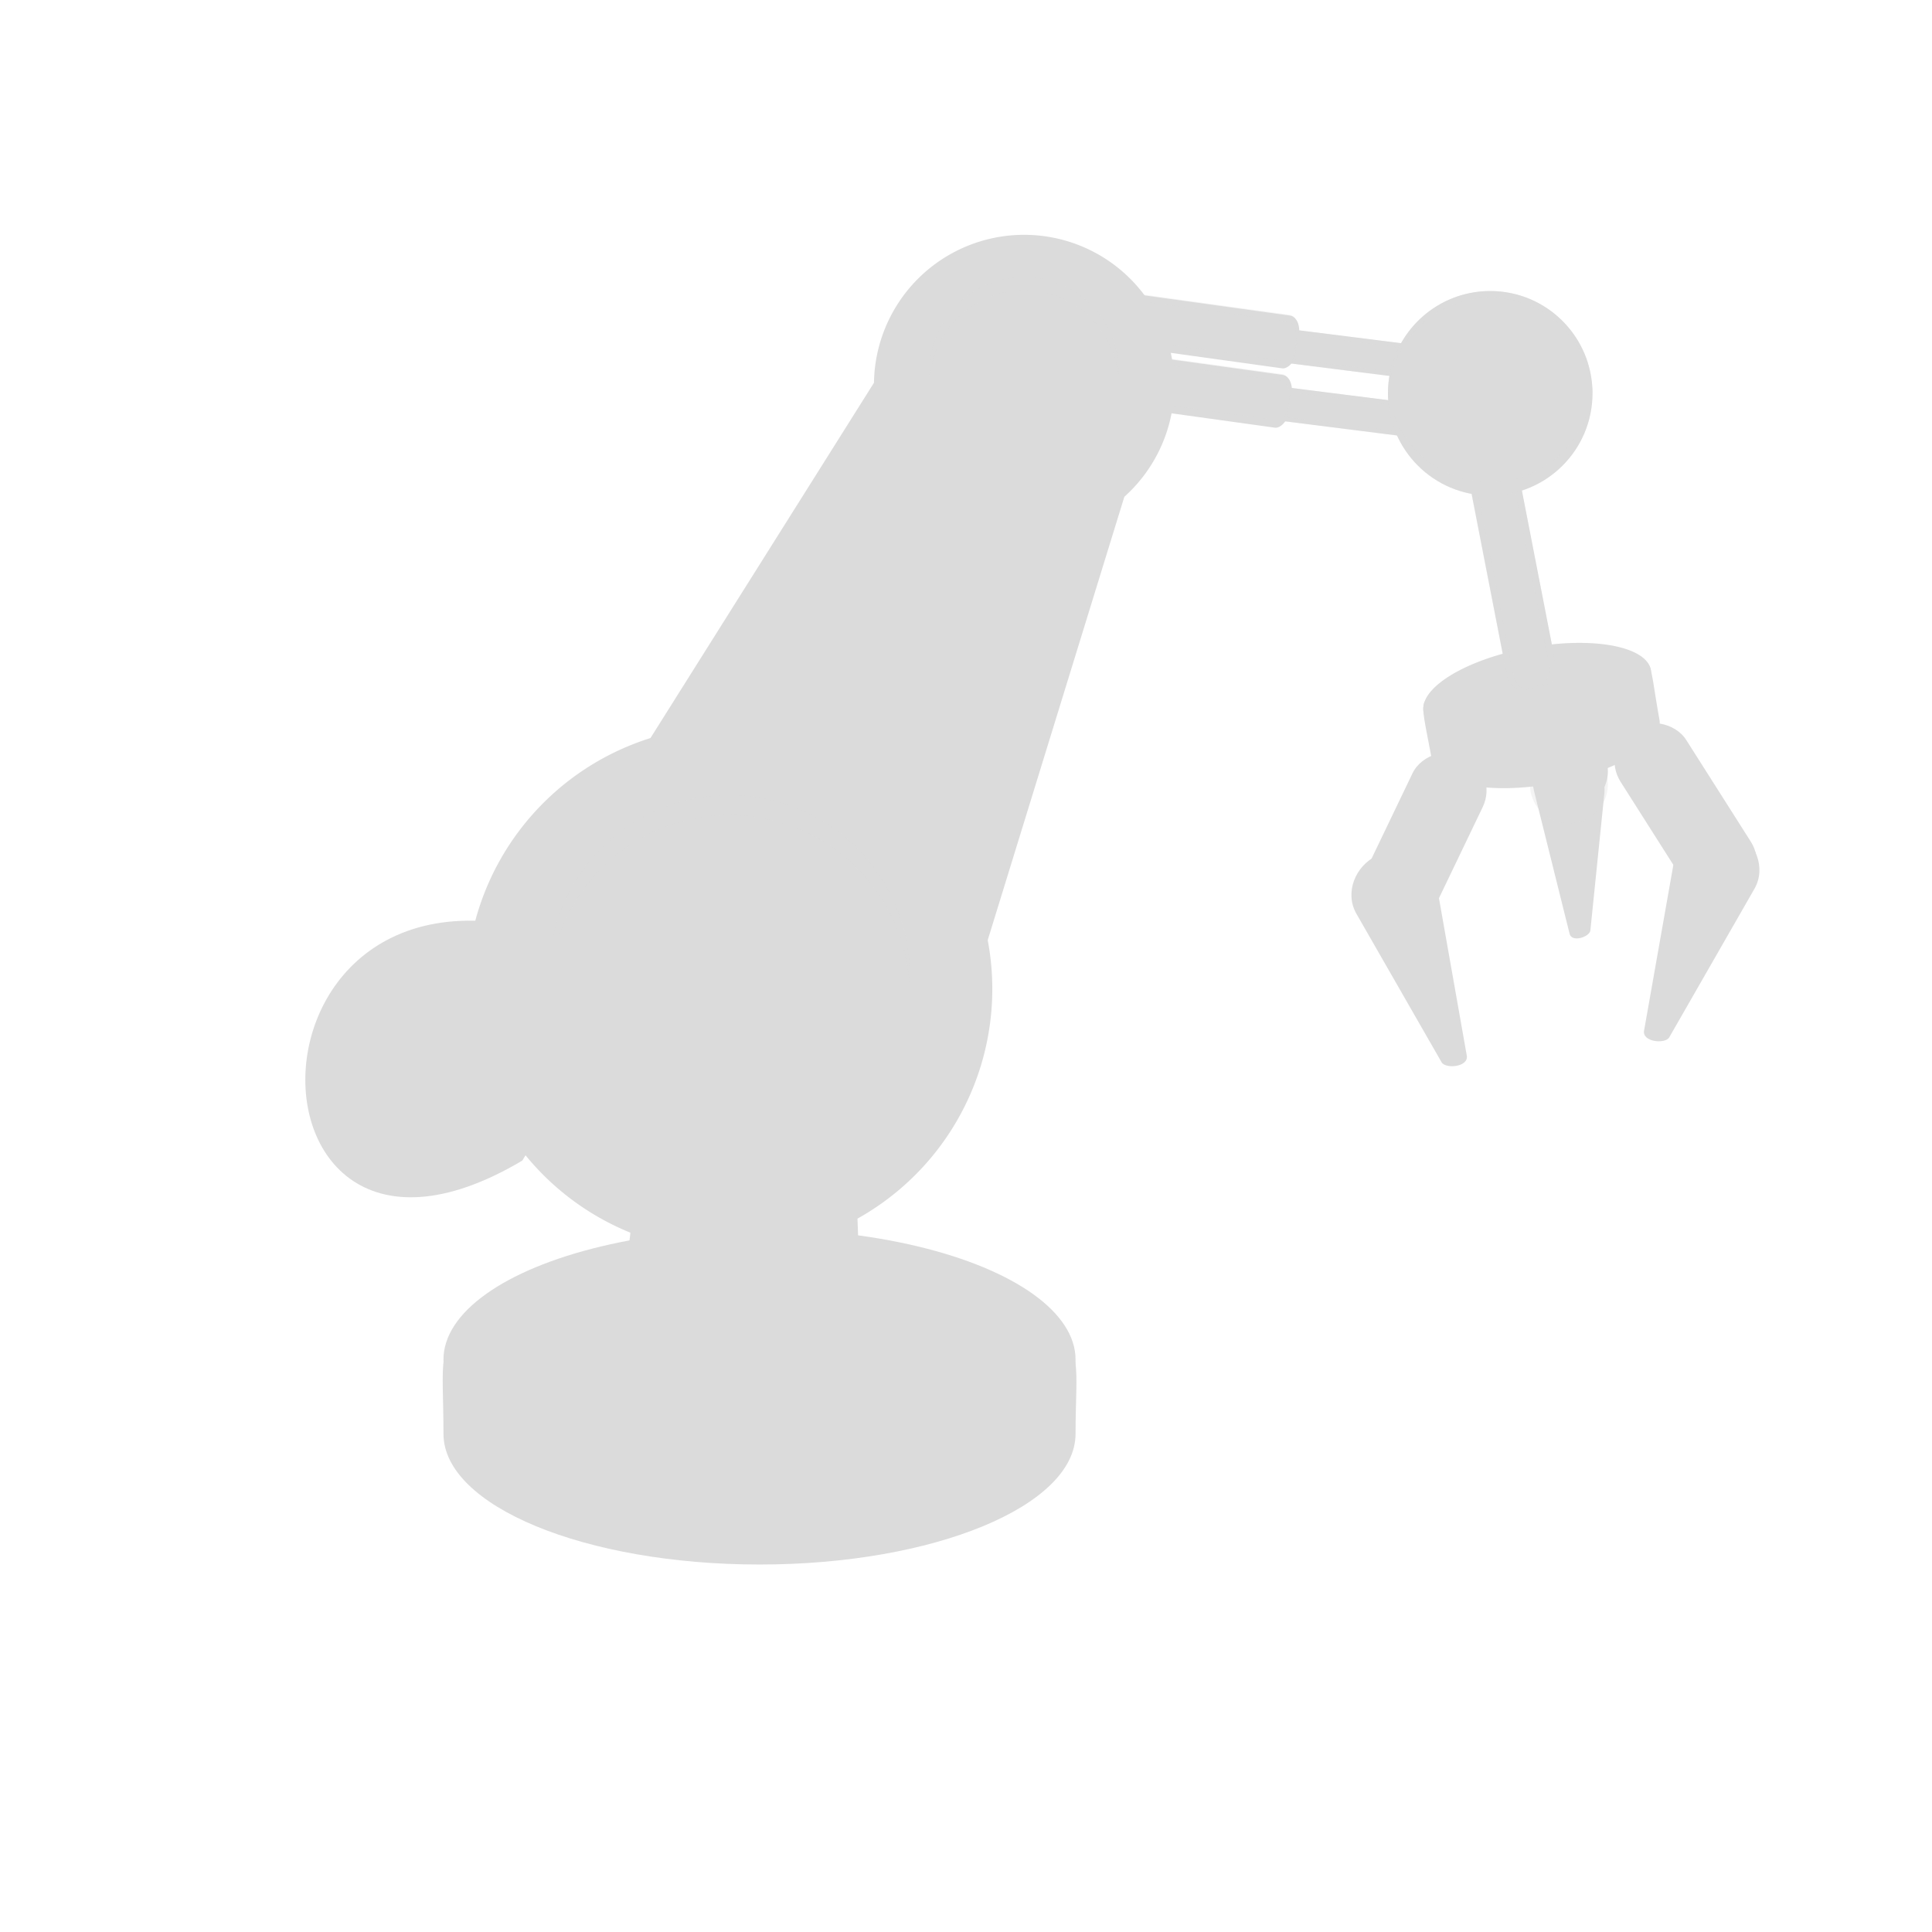<?xml version="1.0" encoding="UTF-8" standalone="no"?>
<svg
   xmlns:dc="http://purl.org/dc/elements/1.1/"
   xmlns:cc="http://creativecommons.org/ns#"
   xmlns:rdf="http://www.w3.org/1999/02/22-rdf-syntax-ns#"
   xmlns:svg="http://www.w3.org/2000/svg"
   xmlns="http://www.w3.org/2000/svg"
   xmlns:sodipodi="http://sodipodi.sourceforge.net/DTD/sodipodi-0.dtd"
   xmlns:inkscape="http://www.inkscape.org/namespaces/inkscape"
   sodipodi:docname="builder.svg"
   inkscape:version="0.91 r13725"
   id="svg2"
   version="1.1"
   width="512"
   viewBox="0 0 512 512"
   height="512">
  <defs
     id="defs17" />
  <sodipodi:namedview
     inkscape:current-layer="svg2"
     inkscape:window-maximized="1"
     inkscape:window-y="0"
     inkscape:window-x="0"
     inkscape:cy="245.67566"
     inkscape:cx="308.89252"
     inkscape:zoom="1.7691075"
     showgrid="false"
     id="namedview15"
     inkscape:window-height="1022"
     inkscape:window-width="1920"
     inkscape:pageshadow="2"
     inkscape:pageopacity="0"
     guidetolerance="10"
     gridtolerance="10"
     objecttolerance="10"
     borderopacity="1"
     bordercolor="#666666"
     pagecolor="#ffffff" />
  <g
     id="g4526"
     transform="matrix(1.295,0,0,1.295,-80.701,-70.327)">
    <rect
       transform="matrix(0.126,-0.992,0.992,0.125,0,0)"
       ry="4.152"
       rx="2.314"
       y="305.461"
       x="-98.76"
       height="62.66"
       width="6.942"
       id="rect4436-2-4"
       style="display:inline;opacity:1;fill:#DBDBDB;fill-opacity:1;stroke:none;stroke-width:0.258" />
    <path
       id="rect4436-0-6-9"
       d="m 291.328,131.126 c -0.074,0.143 -0.123,0.294 -0.144,0.453 l -6.1e-4,0.022 c 0.725,-0.752 2.263,-1.149 3.982,-0.932 l 53.929,6.797 c 2.282,0.288 3.989,1.543 3.827,2.815 l -0.289,2.273 c 0.237,-0.246 0.39,-0.53 0.431,-0.844 l 0.291,-2.295 c 0.162,-1.272 -1.545,-2.527 -3.827,-2.815 l -53.931,-6.798 c -1.997,-0.252 -3.752,0.324 -4.268,1.324 z"
       style="display:inline;opacity:0.3;fill:#DBDBDB;fill-opacity:1;stroke:none;stroke-width:0.258"
       inkscape:connector-curvature="0" />
    <path
       id="rect4436-6-8-8"
       d="m 291.328,131.126 c -0.074,0.143 -0.123,0.294 -0.144,0.453 l -0.291,2.295 c -0.162,1.272 1.546,2.527 3.828,2.814 l 53.929,6.797 c 2.282,0.288 4.25,-0.505 4.412,-1.776 l 6e-4,-0.022 c -0.724,0.752 -2.262,1.149 -3.981,0.932 l -53.929,-6.797 c -2.282,-0.288 -3.989,-1.542 -3.828,-2.814 l 0.289,-2.274 c -0.117,0.122 -0.215,0.252 -0.286,0.391 z"
       style="display:inline;opacity:0.3;fill:#DBDBDB;fill-opacity:1;stroke:none;stroke-width:0.258"
       inkscape:connector-curvature="0" />
    <rect
       transform="matrix(0.126,-0.992,0.992,0.125,0,0)"
       ry="4.152"
       rx="2.314"
       y="305.051"
       x="-86.865"
       height="62.66"
       width="6.942"
       id="rect4436-2"
       style="display:inline;opacity:1;fill:#DBDBDB;fill-opacity:1;stroke:none;stroke-width:0.258" />
    <path
       id="rect4436-0-6"
       d="m 292.422,119.275 c -0.074,0.143 -0.123,0.294 -0.144,0.453 l -6.2e-4,0.022 c 0.725,-0.752 2.263,-1.149 3.982,-0.932 l 53.929,6.797 c 2.282,0.288 3.989,1.543 3.827,2.815 l -0.289,2.273 c 0.237,-0.246 0.39,-0.53 0.431,-0.844 l 0.291,-2.295 c 0.162,-1.272 -1.545,-2.527 -3.827,-2.815 l -53.931,-6.798 c -1.997,-0.252 -3.752,0.324 -4.268,1.324 z"
       style="display:inline;opacity:0.3;fill:#DBDBDB;fill-opacity:1;stroke:none;stroke-width:0.258"
       inkscape:connector-curvature="0" />
    <path
       id="rect4436-6-8"
       d="m 292.422,119.275 c -0.074,0.143 -0.123,0.294 -0.144,0.453 l -0.291,2.295 c -0.162,1.272 1.546,2.527 3.828,2.814 l 53.929,6.797 c 2.282,0.288 4.25,-0.505 4.412,-1.776 l 6.1e-4,-0.022 c -0.724,0.752 -2.262,1.149 -3.981,0.932 L 296.247,123.973 c -2.282,-0.288 -3.989,-1.542 -3.828,-2.814 l 0.289,-2.274 c -0.117,0.122 -0.215,0.252 -0.286,0.391 z"
       style="display:inline;opacity:0.3;fill:#DBDBDB;fill-opacity:1;stroke:none;stroke-width:0.258"
       inkscape:connector-curvature="0" />
    <path
       sodipodi:nodetypes="cssscc"
       id="rect4162-20-9-4"
       d="m 383.496,245.292 -7.254,-29.125 c -0.965,-3.873 3.416,-7.111 7.405,-6.998 3.99,0.113 7.403,3.435 6.998,7.405 l -2.872,28.138 c -0.141,1.343 -3.92,2.594 -4.277,0.58 z"
       style="display:inline;opacity:1;fill:#DBDBDB;fill-opacity:1;stroke:none;stroke-width:0.256"
       inkscape:connector-curvature="0" />
    <path
       d="m 391.356,214.828 a 7.973,7.973 0 0 1 -7.781,7.971 7.973,7.973 0 0 1 -8.156,-7.587 7.973,7.973 0 0 1 7.389,-8.336 7.973,7.973 0 0 1 8.512,7.186"
       sodipodi:open="true"
       sodipodi:end="6.1869129"
       sodipodi:start="0"
       sodipodi:ry="7.9733276"
       sodipodi:rx="7.9733276"
       sodipodi:cy="214.82758"
       sodipodi:cx="383.38226"
       sodipodi:type="arc"
       id="path4225-3"
       style="display:inline;opacity:0.3;fill:#DBDBDB;fill-opacity:1;stroke:none;stroke-width:0.322" />
    <path
       d="m 391.356,212.088 a 7.973,7.973 0 0 1 -7.781,7.971 7.973,7.973 0 0 1 -8.156,-7.587 7.973,7.973 0 0 1 7.389,-8.336 7.973,7.973 0 0 1 8.512,7.186"
       sodipodi:open="true"
       sodipodi:end="6.1869129"
       sodipodi:start="0"
       sodipodi:ry="7.9733272"
       sodipodi:rx="7.9733272"
       sodipodi:cy="212.08783"
       sodipodi:cx="383.38226"
       sodipodi:type="arc"
       id="path4225"
       style="opacity:1;fill:#DBDBDB;fill-opacity:1;stroke:none;stroke-width:0.322" />
    <path
       inkscape:connector-curvature="0"
       id="path4156-3"
       d="m 384.479,185.878 a 8.962,23.646 79.673 0 0 -9.185,0.955 8.962,23.646 79.673 0 0 -21.414,10.995 c -0.167,0.296 -0.26,0.675 -0.286,1.157 a 8.962,23.646 79.673 0 0 0,0.005 c -0.098,1.817 0.704,5.103 1.79,11.062 0.887,4.87 12.022,6.919 24.87,4.578 12.848,-2.341 22.544,-8.186 21.656,-13.056 -0.912,-5.006 -1.266,-8.144 -1.736,-9.975 a 8.962,23.646 79.673 0 0 -0.01,-0.189 8.962,23.646 79.673 0 0 -15.684,-5.533 z"
       style="opacity:1;fill:#DBDBDB;fill-opacity:1;stroke:none;stroke-width:0.284" />
    <ellipse
       cx="335.721"
       cy="260.046"
       rx="23.646"
       ry="8.962"
       transform="matrix(0.984,-0.179,0.179,0.984,0,0)"
       id="path4156"
       style="opacity:1;fill:#DBDBDB;fill-opacity:1;stroke:none;stroke-width:0.284" />
    <g
       transform="matrix(0.736,-2.633,1.67,0.764,-29.308,254.941)"
       id="g4497-5"
       style="display:inline;fill:#DBDBDB;stroke:none">
      <rect
         style="display:inline;opacity:1;fill:#DBDBDB;fill-opacity:1;stroke:none;stroke-width:0.265"
         id="rect4436-2-2"
         width="3.95"
         height="19.875"
         x="62.575"
         y="166.093"
         rx="1.317"
         ry="1.317"
         transform="matrix(0.982,-0.191,0.191,0.982,0,0)" />
      <path
         inkscape:connector-curvature="0"
         style="display:inline;opacity:0.3;fill:#DBDBDB;fill-opacity:1;stroke:none;stroke-width:0.265"
         d="m 96.052,150.522 c -0.088,-7.9e-4 -0.177,0.007 -0.266,0.024 l -0.012,0.003 c 0.505,0.103 0.922,0.499 1.027,1.038 l 3.299,16.922 c 0.14,0.716 -0.325,1.405 -1.041,1.545 l -1.28,0.25 c 0.166,0.034 0.341,0.037 0.517,0.003 l 1.292,-0.252 c 0.716,-0.14 1.18,-0.829 1.041,-1.545 l -3.299,-16.923 c -0.122,-0.627 -0.665,-1.06 -1.278,-1.065 z"
         id="rect4436-0-6-2" />
      <path
         inkscape:connector-curvature="0"
         style="display:inline;opacity:0.3;fill:#DBDBDB;fill-opacity:1;stroke:none;stroke-width:0.265"
         d="m 96.052,150.522 c -0.088,-7.9e-4 -0.177,0.007 -0.266,0.024 l -1.292,0.252 c -0.716,0.14 -1.18,0.829 -1.04,1.545 l 3.299,16.922 c 0.14,0.716 0.829,1.18 1.545,1.041 l 0.012,-0.003 c -0.505,-0.103 -0.922,-0.498 -1.027,-1.038 l -3.299,-16.922 c -0.14,-0.716 0.324,-1.405 1.04,-1.545 l 1.281,-0.25 c -0.082,-0.017 -0.166,-0.026 -0.251,-0.027 z"
         id="rect4436-6-8-1" />
    </g>
    <path
       sodipodi:nodetypes="ccccc"
       inkscape:connector-curvature="0"
       id="path4853"
       d="m 257.886,106.061 -81.353,129.321 78.815,40.831 39.714,-128.868 z"
       style="fill:#DBDBDB;fill-opacity:1;fill-rule:evenodd;stroke:none;stroke-width:0.524px;stroke-linecap:butt;stroke-linejoin:miter;stroke-opacity:1" />
    <g
       transform="matrix(0.736,-2.633,1.67,0.764,-30.808,267.082)"
       id="g4497-5-6"
       style="display:inline;fill:#DBDBDB;stroke:none">
      <rect
         style="display:inline;opacity:1;fill:#DBDBDB;fill-opacity:1;stroke:none;stroke-width:0.265"
         id="rect4436-2-2-6"
         width="3.95"
         height="19.875"
         x="62.575"
         y="166.093"
         rx="1.317"
         ry="1.317"
         transform="matrix(0.982,-0.191,0.191,0.982,0,0)" />
      <path
         inkscape:connector-curvature="0"
         style="display:inline;opacity:0.3;fill:#DBDBDB;fill-opacity:1;stroke:none;stroke-width:0.265"
         d="m 96.052,150.522 c -0.088,-7.9e-4 -0.177,0.007 -0.266,0.024 l -0.012,0.003 c 0.505,0.103 0.922,0.499 1.027,1.038 l 3.299,16.922 c 0.14,0.716 -0.325,1.405 -1.041,1.545 l -1.28,0.25 c 0.166,0.034 0.341,0.037 0.517,0.003 l 1.292,-0.252 c 0.716,-0.14 1.18,-0.829 1.041,-1.545 l -3.299,-16.923 c -0.122,-0.627 -0.665,-1.06 -1.278,-1.065 z"
         id="rect4436-0-6-2-4" />
      <path
         inkscape:connector-curvature="0"
         style="display:inline;opacity:0.3;fill:#DBDBDB;fill-opacity:1;stroke:none;stroke-width:0.265"
         d="m 96.052,150.522 c -0.088,-7.9e-4 -0.177,0.007 -0.266,0.024 l -1.292,0.252 c -0.716,0.14 -1.18,0.829 -1.04,1.545 l 3.299,16.922 c 0.14,0.716 0.829,1.18 1.545,1.041 l 0.012,-0.003 c -0.505,-0.103 -0.922,-0.498 -1.027,-1.038 l -3.299,-16.922 c -0.14,-0.716 0.324,-1.405 1.04,-1.545 l 1.281,-0.25 c -0.082,-0.017 -0.166,-0.026 -0.251,-0.027 z"
         id="rect4436-6-8-1-1" />
    </g>
    <path
       sodipodi:nodetypes="sssss"
       inkscape:connector-curvature="0"
       id="path4855-9"
       d="m 282.42,347.717 c -2e-5,14.776 -28.956,26.754 -64.675,26.754 -35.719,0 -64.675,-11.978 -64.675,-26.754 -9e-5,-29.306 -6.448,-18.508 63.754,-19.255 72.545,-0.773 65.596,-8.012 65.596,19.255 z"
       style="fill:#DBDBDB;fill-opacity:1;stroke:none;stroke-width:0.391" />
    <ellipse
       ry="26.754"
       rx="64.675"
       cy="332.528"
       cx="217.745"
       id="path4855"
       style="fill:#DBDBDB;fill-opacity:1;stroke:none;stroke-width:0.391" />
    <path
       inkscape:connector-curvature="0"
       id="path4418"
       d="m 237.421,293.904 -45.54,0.015 c 0,0 0.059,17.381 -2.322,19.762 -0.145,0.145 -0.316,0.293 -0.506,0.44 a 44.064,18.228 0 0 0 -9.461,4.288 c -0.653,0.22 -1.205,0.397 -1.205,0.397 l 0.373,0.163 a 44.064,18.228 0 0 0 -6.448,9.45 44.064,18.228 0 0 0 44.063,18.229 44.064,18.228 0 0 0 44.064,-18.229 44.064,18.228 0 0 0 -13.619,-13.148 c -1.383,-0.705 -2.732,-1.314 -3.9,-1.691 -5.023,-1.62 -4.981,-5.952 -4.981,-5.952 l -0.519,-13.723 z"
       style="fill:#DBDBDB;fill-opacity:1;fill-rule:evenodd;stroke:none;stroke-width:0.284px;stroke-linecap:butt;stroke-linejoin:miter;stroke-opacity:1" />
    <path
       inkscape:connector-curvature="0"
       id="path4849"
       d="m 271.894,102.36 a 30.727,30.727 0 0 0 -30.728,30.727 30.727,30.727 0 0 0 30.728,30.728 30.727,30.727 0 0 0 30.727,-30.728 30.727,30.727 0 0 0 -30.727,-30.727 z m -60.335,100.511 a 53.823,53.823 0 0 0 -53.822,53.822 53.823,53.823 0 0 0 53.822,53.822 53.823,53.823 0 0 0 53.824,-53.822 53.823,53.823 0 0 0 -53.824,-53.822 z"
       style="fill:#DBDBDB;fill-opacity:1;stroke:none;stroke-width:0.524" />
    <circle
       r="19.354"
       cy="134.457"
       cx="271.893"
       id="path4849-7"
       style="fill:#DBDBDB;fill-opacity:1;stroke:none;stroke-width:0.33" />
    <rect
       transform="matrix(0.982,-0.191,0.191,0.982,0,0)"
       ry="3.409"
       rx="3.409"
       y="212.034"
       x="326.993"
       height="51.452"
       width="10.227"
       id="rect4436"
       style="opacity:1;fill:#DBDBDB;fill-opacity:1;stroke:none;stroke-width:0.284" />
    <path
       inkscape:connector-curvature="0"
       id="rect4436-0"
       d="m 368.904,144.179 c -0.227,-0.002 -0.457,0.017 -0.689,0.063 l -0.031,0.007 c 1.308,0.267 2.387,1.291 2.66,2.688 l 8.541,43.809 c 0.361,1.854 -0.841,3.637 -2.694,3.999 l -3.314,0.646 c 0.429,0.087 0.882,0.096 1.339,0.007 l 3.344,-0.653 c 1.854,-0.361 3.056,-2.145 2.694,-3.999 l -8.54,-43.809 c -0.316,-1.622 -1.722,-2.744 -3.31,-2.757 z"
       style="display:inline;opacity:0.3;fill:#DBDBDB;fill-opacity:1;stroke:none;stroke-width:0.284" />
    <path
       inkscape:connector-curvature="0"
       id="rect4436-6"
       d="m 368.904,144.179 c -0.227,-0.002 -0.457,0.017 -0.689,0.063 l -3.346,0.653 c -1.854,0.361 -3.054,2.145 -2.693,3.999 l 8.541,43.809 c 0.361,1.854 2.145,3.056 3.999,2.694 l 0.031,-0.007 c -1.308,-0.267 -2.387,-1.291 -2.66,-2.688 l -8.541,-43.809 c -0.361,-1.854 0.839,-3.637 2.693,-3.999 l 3.315,-0.646 c -0.212,-0.043 -0.429,-0.068 -0.65,-0.07 z"
       style="display:inline;opacity:0.3;fill:#DBDBDB;fill-opacity:1;stroke:none;stroke-width:0.284" />
    <circle
       r="20.929"
       cy="134.791"
       cx="367.276"
       id="path4851"
       style="fill:#DBDBDB;fill-opacity:1;stroke:none;stroke-width:0.524" />
    <path
       inkscape:connector-curvature="0"
       id="path4851-2"
       d="m 388.146,133.248 a 20.929,20.929 0 0 1 -20.87,19.733 20.929,20.929 0 0 1 -20.868,-19.385 20.929,20.929 0 0 0 -0.06,1.196 20.929,20.929 0 0 0 20.929,20.929 20.929,20.929 0 0 0 20.93,-20.929 20.929,20.929 0 0 0 -0.06,-1.544 z"
       style="opacity:0.3;fill:#DBDBDB;fill-opacity:1;stroke:none;stroke-width:0.524" />
    <path
       inkscape:connector-curvature="0"
       id="path4851-9"
       d="m 367.276,113.862 a 20.929,20.929 0 0 0 -20.929,20.93 20.929,20.929 0 0 0 0.028,0.803 20.929,20.929 0 0 1 20.9,-20.363 20.929,20.929 0 0 1 20.902,20.127 20.929,20.929 0 0 0 0.028,-0.567 20.929,20.929 0 0 0 -20.93,-20.93 z"
       style="opacity:0.3;fill:#DBDBDB;fill-opacity:1;stroke:none;stroke-width:0.524" />
    <path
       id="path4851-96"
       d="m 372.738,127.583 a 10.706,10.706 0 0 0 -10.706,10.706 10.706,10.706 0 0 0 10.706,10.706 10.706,10.706 0 0 0 10.706,-10.706 10.706,10.706 0 0 0 -10.706,-10.706 z m 0,4.484 a 6.223,6.223 0 0 1 6.222,6.222 6.223,6.223 0 0 1 -6.222,6.222 6.223,6.223 0 0 1 -6.222,-6.222 6.223,6.223 0 0 1 6.222,-6.222 z"
       style="fill:#DBDBDB;fill-opacity:1;stroke:none;stroke-width:0.268"
       inkscape:connector-curvature="0" />
    <rect
       rx="7.967"
       transform="matrix(0.433,-0.902,0.902,0.433,0,0)"
       ry="7.967"
       y="408.53"
       x="-72.18"
       height="15.933"
       width="40.598"
       id="rect4162"
       style="opacity:1;fill:#DBDBDB;fill-opacity:1;stroke:none;stroke-width:0.284" />
    <rect
       rx="7.967"
       transform="matrix(-0.536,-0.844,-0.844,0.536,0,0)"
       ry="7.967"
       y="-233.649"
       x="-424.788"
       height="15.933"
       width="40.598"
       id="rect4162-2"
       style="display:inline;opacity:1;fill:#DBDBDB;fill-opacity:1;stroke:none;stroke-width:0.284" />
    <path
       inkscape:connector-curvature="0"
       id="rect4162-20"
       d="m 412.595,223.339 c -3.452,0.062 -6.75,1.796 -7.342,5.143 l -6.468,36.606 c -0.611,2.459 4.294,2.948 5.13,1.5 l 17.429,-30.387 c 2.459,-4.288 0.271,-9.767 -4.186,-11.905 -1.393,-0.668 -2.994,-0.985 -4.563,-0.957 z m -63.949,5.102 c -1.569,-0.028 -3.17,0.29 -4.563,0.958 -4.457,2.138 -6.645,7.616 -4.186,11.904 l 17.429,30.387 c 0.836,1.449 5.742,0.959 5.13,-1.5 l -6.468,-36.606 c -0.591,-3.347 -3.89,-5.08 -7.342,-5.143 z"
       style="display:inline;opacity:1;fill:#DBDBDB;fill-opacity:1;stroke:none;stroke-width:0.318" />
    <path
       inkscape:connector-curvature="0"
       id="path4847-9-9-3"
       d="m 211.559,217.004 a 36.949,36.949 0 0 0 -36.949,36.95 36.949,36.949 0 0 0 0.086,2.409 36.949,36.949 0 0 1 36.863,-35.25 36.949,36.949 0 0 1 36.864,34.541 36.949,36.949 0 0 0 0.086,-1.7 36.949,36.949 0 0 0 -36.95,-36.95 z"
       style="display:inline;opacity:0.3;fill:#DBDBDB;fill-opacity:1;stroke:none;stroke-width:0.36" />
    <circle
       r="19.354"
       cy="130.348"
       cx="271.893"
       id="path4849-7-2"
       style="display:inline;fill:#DBDBDB;fill-opacity:1;stroke:none;stroke-width:0.33" />
    <path
       inkscape:connector-curvature="0"
       id="path4849-7-29"
       d="m 271.894,110.995 a 19.354,19.354 0 0 0 -19.354,19.353 19.354,19.354 0 0 0 0.063,1.488 19.354,19.354 0 0 1 19.291,-18.1 19.354,19.354 0 0 1 19.29,17.866 19.354,19.354 0 0 0 0.063,-1.254 19.354,19.354 0 0 0 -19.353,-19.353 z"
       style="display:inline;opacity:0.3;fill:#DBDBDB;fill-opacity:1;stroke:none;stroke-width:0.33" />
    <path
       sodipodi:nodetypes="cc"
       inkscape:connector-curvature="0"
       id="path4591"
       d="m 193.017,253.008 c -84.478,-45.538 -88.218,77.045 -23.82,38.806"
       style="fill:#DBDBDB;fill-rule:evenodd;stroke:none;stroke-width:2.269;stroke-linecap:round;stroke-linejoin:miter;stroke-miterlimit:4;stroke-dasharray:none;stroke-opacity:1" />
  </g>
</svg>
